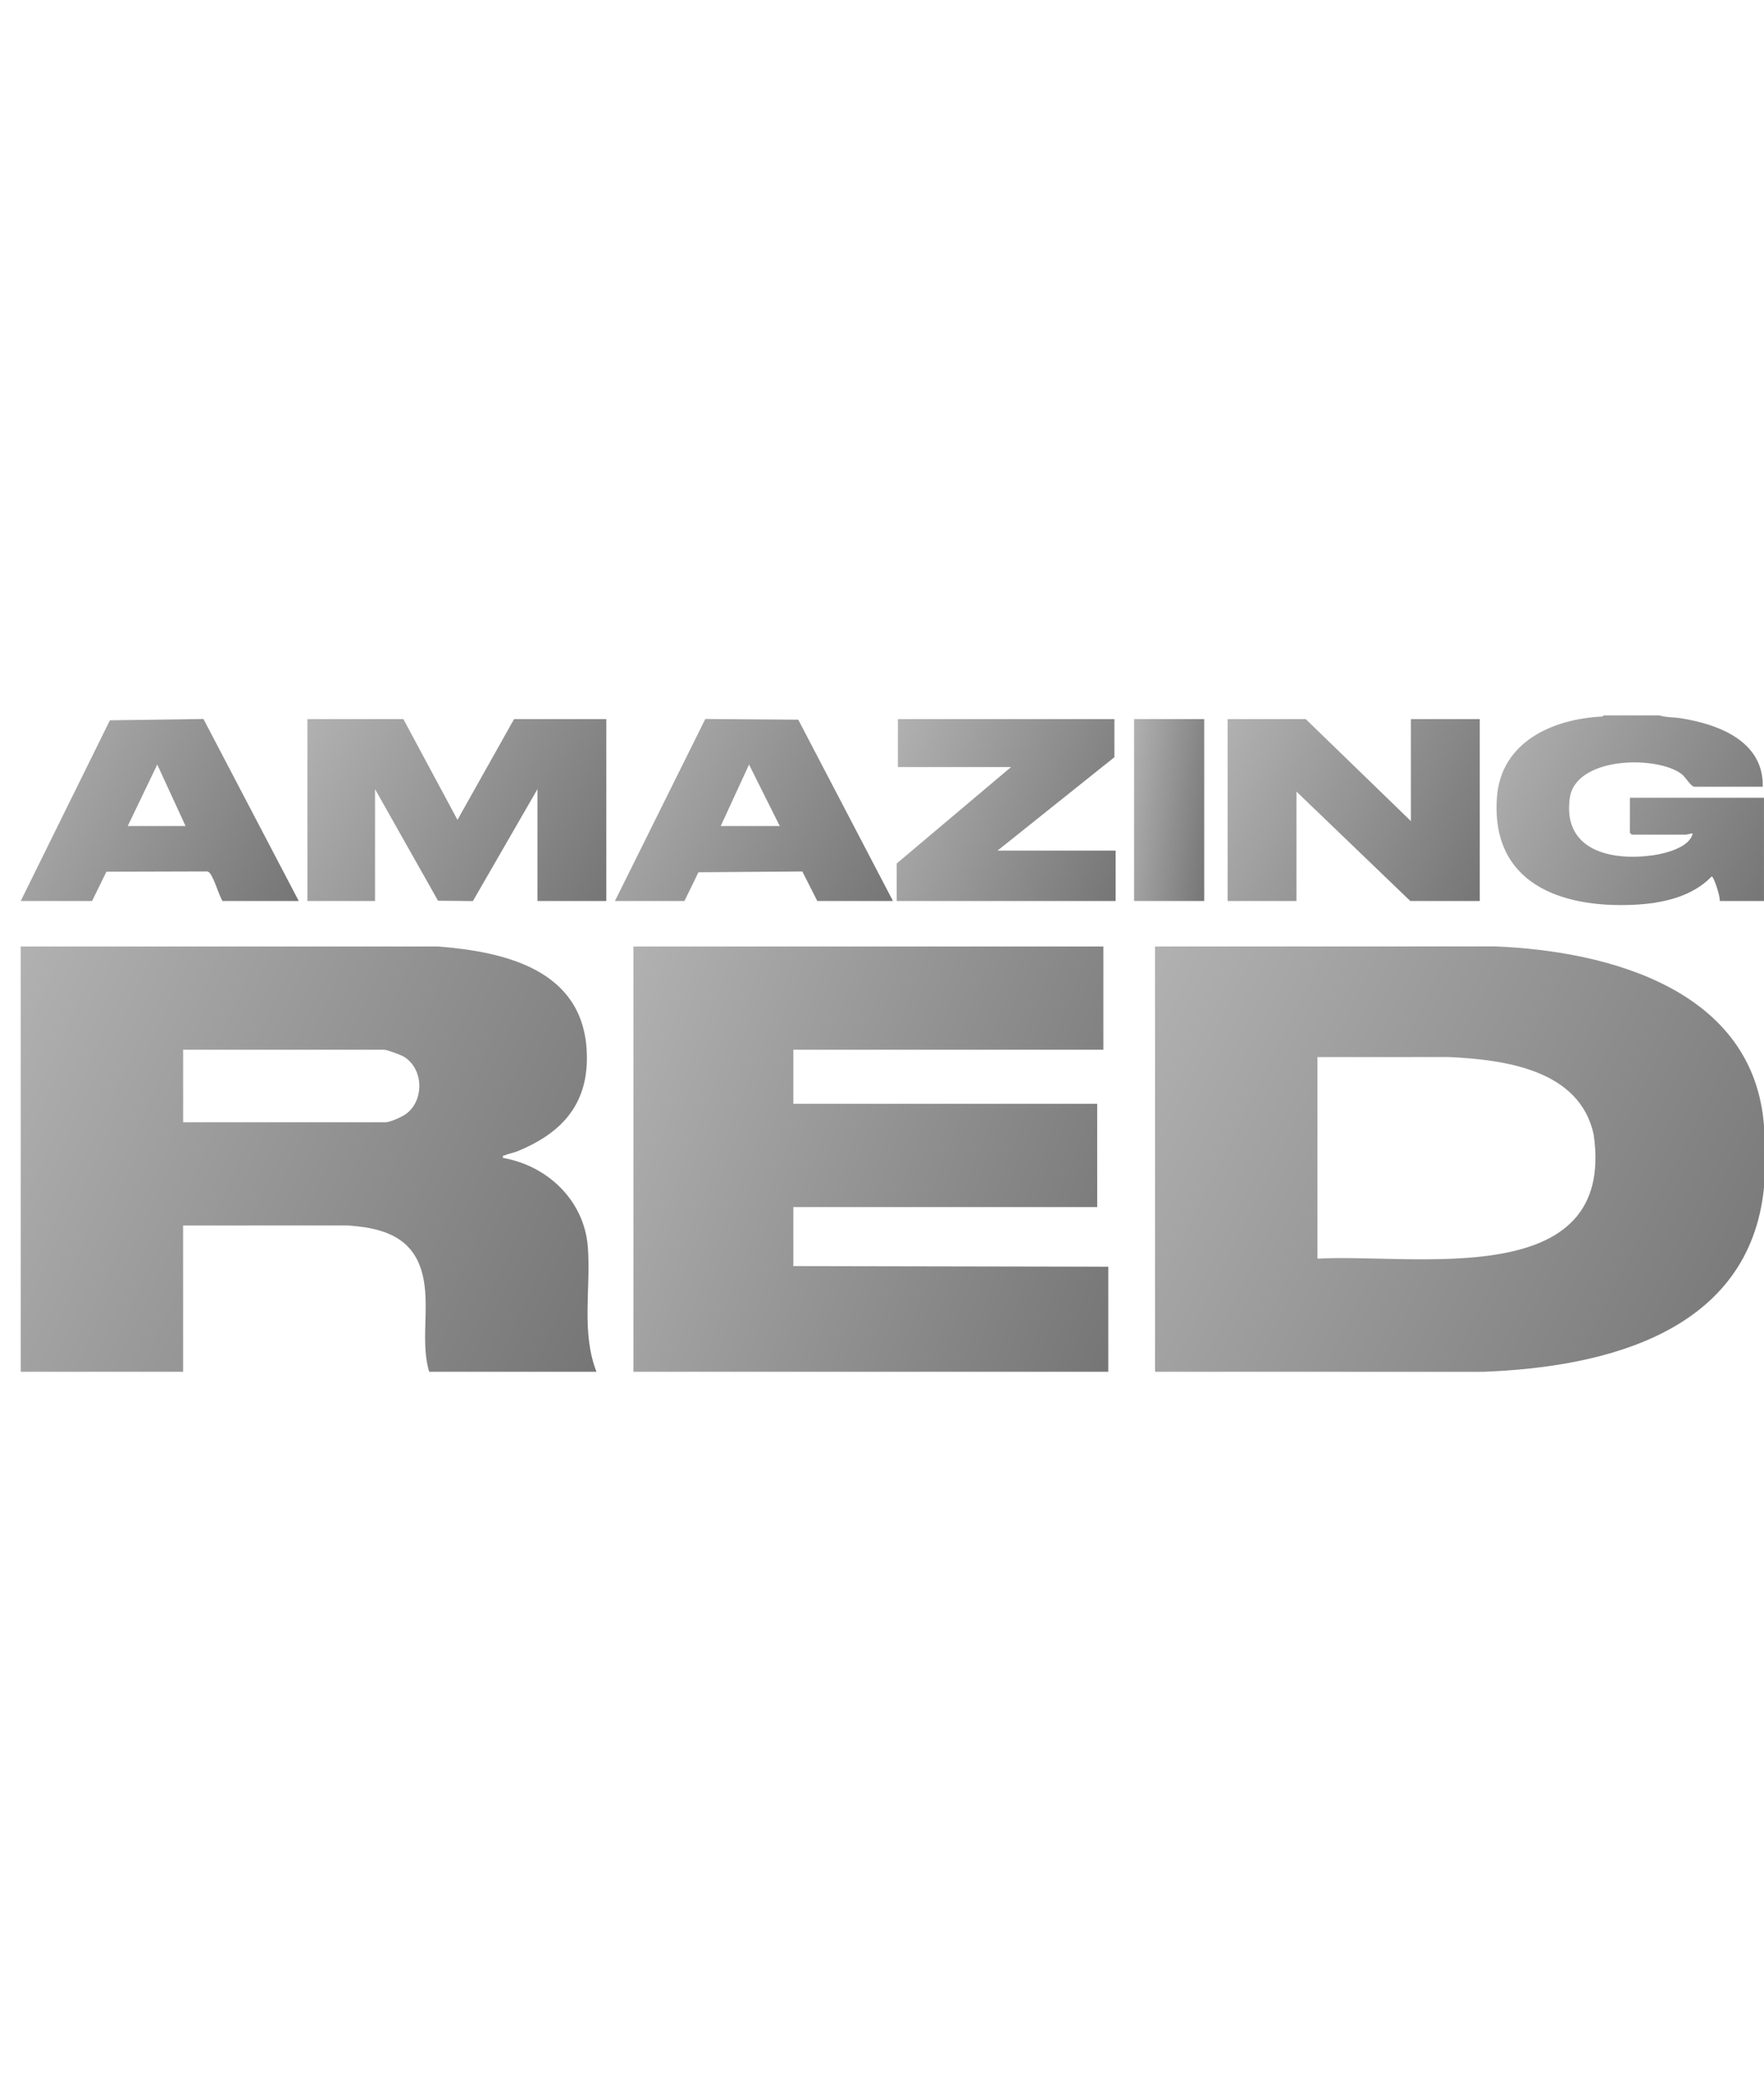 <svg width="82" height="97" viewBox="0 0 82 97" fill="none" xmlns="http://www.w3.org/2000/svg">
<path d="M82.001 55.181C81.334 61.904 74.644 63.542 68.935 63.752L53.692 63.75V43.986L69.508 43.983C74.814 44.199 81.523 46.004 82.001 52.326V55.182V55.181ZM61.242 58.494C65.72 58.239 75.148 60.078 74.082 52.723C73.43 49.703 69.924 49.242 67.335 49.124L61.242 49.126V58.494V58.494Z" fill="url(#paint0_linear_2116_1574)"/>
<path d="M77.138 33.248C77.442 33.344 77.805 33.327 78.123 33.378C79.887 33.656 81.987 34.443 81.942 36.561H78.768C78.601 36.561 78.359 36.113 78.162 35.966C77.006 35.102 73.225 35.151 72.968 37.108C72.647 39.555 74.936 40.023 76.865 39.744C77.441 39.66 78.561 39.371 78.682 38.731C78.673 38.718 78.415 38.789 78.368 38.789H75.852L75.766 38.703V37.075H81.999V41.873H79.941C79.984 41.703 79.667 40.731 79.569 40.731C78.648 41.688 77.258 41.984 75.968 42.047C72.537 42.213 69.291 41.043 69.587 37.044C69.778 34.475 72.179 33.41 74.474 33.3L74.565 33.247H77.139L77.138 33.248Z" fill="url(#paint1_linear_2116_1574)"/>
<path d="M0.963 43.987H20.378C23.495 44.236 27.063 45.07 27.272 48.812C27.407 51.225 26.194 52.624 24.066 53.497C23.877 53.575 23.635 53.614 23.461 53.692C23.394 53.722 23.358 53.665 23.381 53.812C25.46 54.175 27.161 55.796 27.326 57.954C27.473 59.875 27.009 61.909 27.727 63.751H19.95C19.487 62.197 20.097 60.383 19.52 58.839C18.97 57.369 17.576 57.047 16.149 56.951L8.512 56.954L8.512 63.751H0.963L0.963 43.987ZM8.512 52.156H17.919C18.137 52.156 18.706 51.898 18.892 51.756C19.728 51.119 19.689 49.68 18.789 49.117C18.651 49.031 17.99 48.785 17.863 48.785H8.513V52.155L8.512 52.156Z" fill="url(#paint2_linear_2116_1574)"/>
<path d="M51.29 43.987V48.785H36.879V51.299H51.004V56.097H36.879V58.839L51.519 58.867V63.751H29.444L29.444 43.987H51.29Z" fill="url(#paint3_linear_2116_1574)"/>
<path d="M18.75 33.418L21.266 38.102L23.897 33.418H28.185V41.872H24.983V36.674L21.982 41.876L20.362 41.86L17.434 36.674V41.872H14.289L14.289 33.418H18.75Z" fill="url(#paint4_linear_2116_1574)"/>
<path d="M65.585 38.159V33.418H68.788V41.872H65.557L60.267 36.788V41.872H57.065V33.418H60.696L65.585 38.159Z" fill="url(#paint5_linear_2116_1574)"/>
<path d="M0.963 41.873L5.109 33.475L9.458 33.414L13.888 41.873H10.342C10.153 41.552 9.97 40.857 9.765 40.593C9.708 40.52 9.671 40.492 9.574 40.498L4.947 40.511L4.28 41.873H0.963V41.873ZM8.626 38.388L7.31 35.532L5.938 38.388H8.626Z" fill="url(#paint6_linear_2116_1574)"/>
<path d="M41.51 41.873H37.992L37.296 40.5L32.468 40.537L31.816 41.873H28.585L32.786 33.414L37.107 33.446L41.51 41.873ZM36.248 38.388L34.819 35.532L33.503 38.388H36.248Z" fill="url(#paint7_linear_2116_1574)"/>
<path d="M51.804 33.418V35.189L46.371 39.53H51.861V41.872H41.682V40.13L47 35.646H41.739V33.418H51.804Z" fill="url(#paint8_linear_2116_1574)"/>
<path d="M55.978 33.418H52.719V41.872H55.978V33.418Z" fill="url(#paint9_linear_2116_1574)"/>
<defs>
<linearGradient id="paint0_linear_2116_1574" x1="57.231" y1="7.098" x2="115.911" y2="36.303" gradientUnits="userSpaceOnUse">
<stop stop-color="#C8C8C8"/>
<stop offset="1" stop-color="#565656"/>
</linearGradient>
<linearGradient id="paint1_linear_2116_1574" x1="71.122" y1="16.8" x2="97.045" y2="29.506" gradientUnits="userSpaceOnUse">
<stop stop-color="#C8C8C8"/>
<stop offset="1" stop-color="#565656"/>
</linearGradient>
<linearGradient id="paint2_linear_2116_1574" x1="4.308" y1="7.111" x2="60.977" y2="33.782" gradientUnits="userSpaceOnUse">
<stop stop-color="#C8C8C8"/>
<stop offset="1" stop-color="#565656"/>
</linearGradient>
<linearGradient id="paint3_linear_2116_1574" x1="32.204" y1="7.111" x2="81.82" y2="26.371" gradientUnits="userSpaceOnUse">
<stop stop-color="#C8C8C8"/>
<stop offset="1" stop-color="#565656"/>
</linearGradient>
<linearGradient id="paint4_linear_2116_1574" x1="16.026" y1="17.636" x2="43.13" y2="33.112" gradientUnits="userSpaceOnUse">
<stop stop-color="#C8C8C8"/>
<stop offset="1" stop-color="#565656"/>
</linearGradient>
<linearGradient id="paint5_linear_2116_1574" x1="58.53" y1="17.643" x2="83.135" y2="29.502" gradientUnits="userSpaceOnUse">
<stop stop-color="#C8C8C8"/>
<stop offset="1" stop-color="#565656"/>
</linearGradient>
<linearGradient id="paint6_linear_2116_1574" x1="2.579" y1="17.631" x2="28.654" y2="31.478" gradientUnits="userSpaceOnUse">
<stop stop-color="#C8C8C8"/>
<stop offset="1" stop-color="#565656"/>
</linearGradient>
<linearGradient id="paint7_linear_2116_1574" x1="30.201" y1="17.631" x2="56.275" y2="31.477" gradientUnits="userSpaceOnUse">
<stop stop-color="#C8C8C8"/>
<stop offset="1" stop-color="#565656"/>
</linearGradient>
<linearGradient id="paint8_linear_2116_1574" x1="42.954" y1="17.643" x2="65.358" y2="27.019" gradientUnits="userSpaceOnUse">
<stop stop-color="#C8C8C8"/>
<stop offset="1" stop-color="#565656"/>
</linearGradient>
<linearGradient id="paint9_linear_2116_1574" x1="53.126" y1="17.644" x2="61.408" y2="18.754" gradientUnits="userSpaceOnUse">
<stop stop-color="#C8C8C8"/>
<stop offset="1" stop-color="#565656"/>
</linearGradient>
</defs>
</svg>
